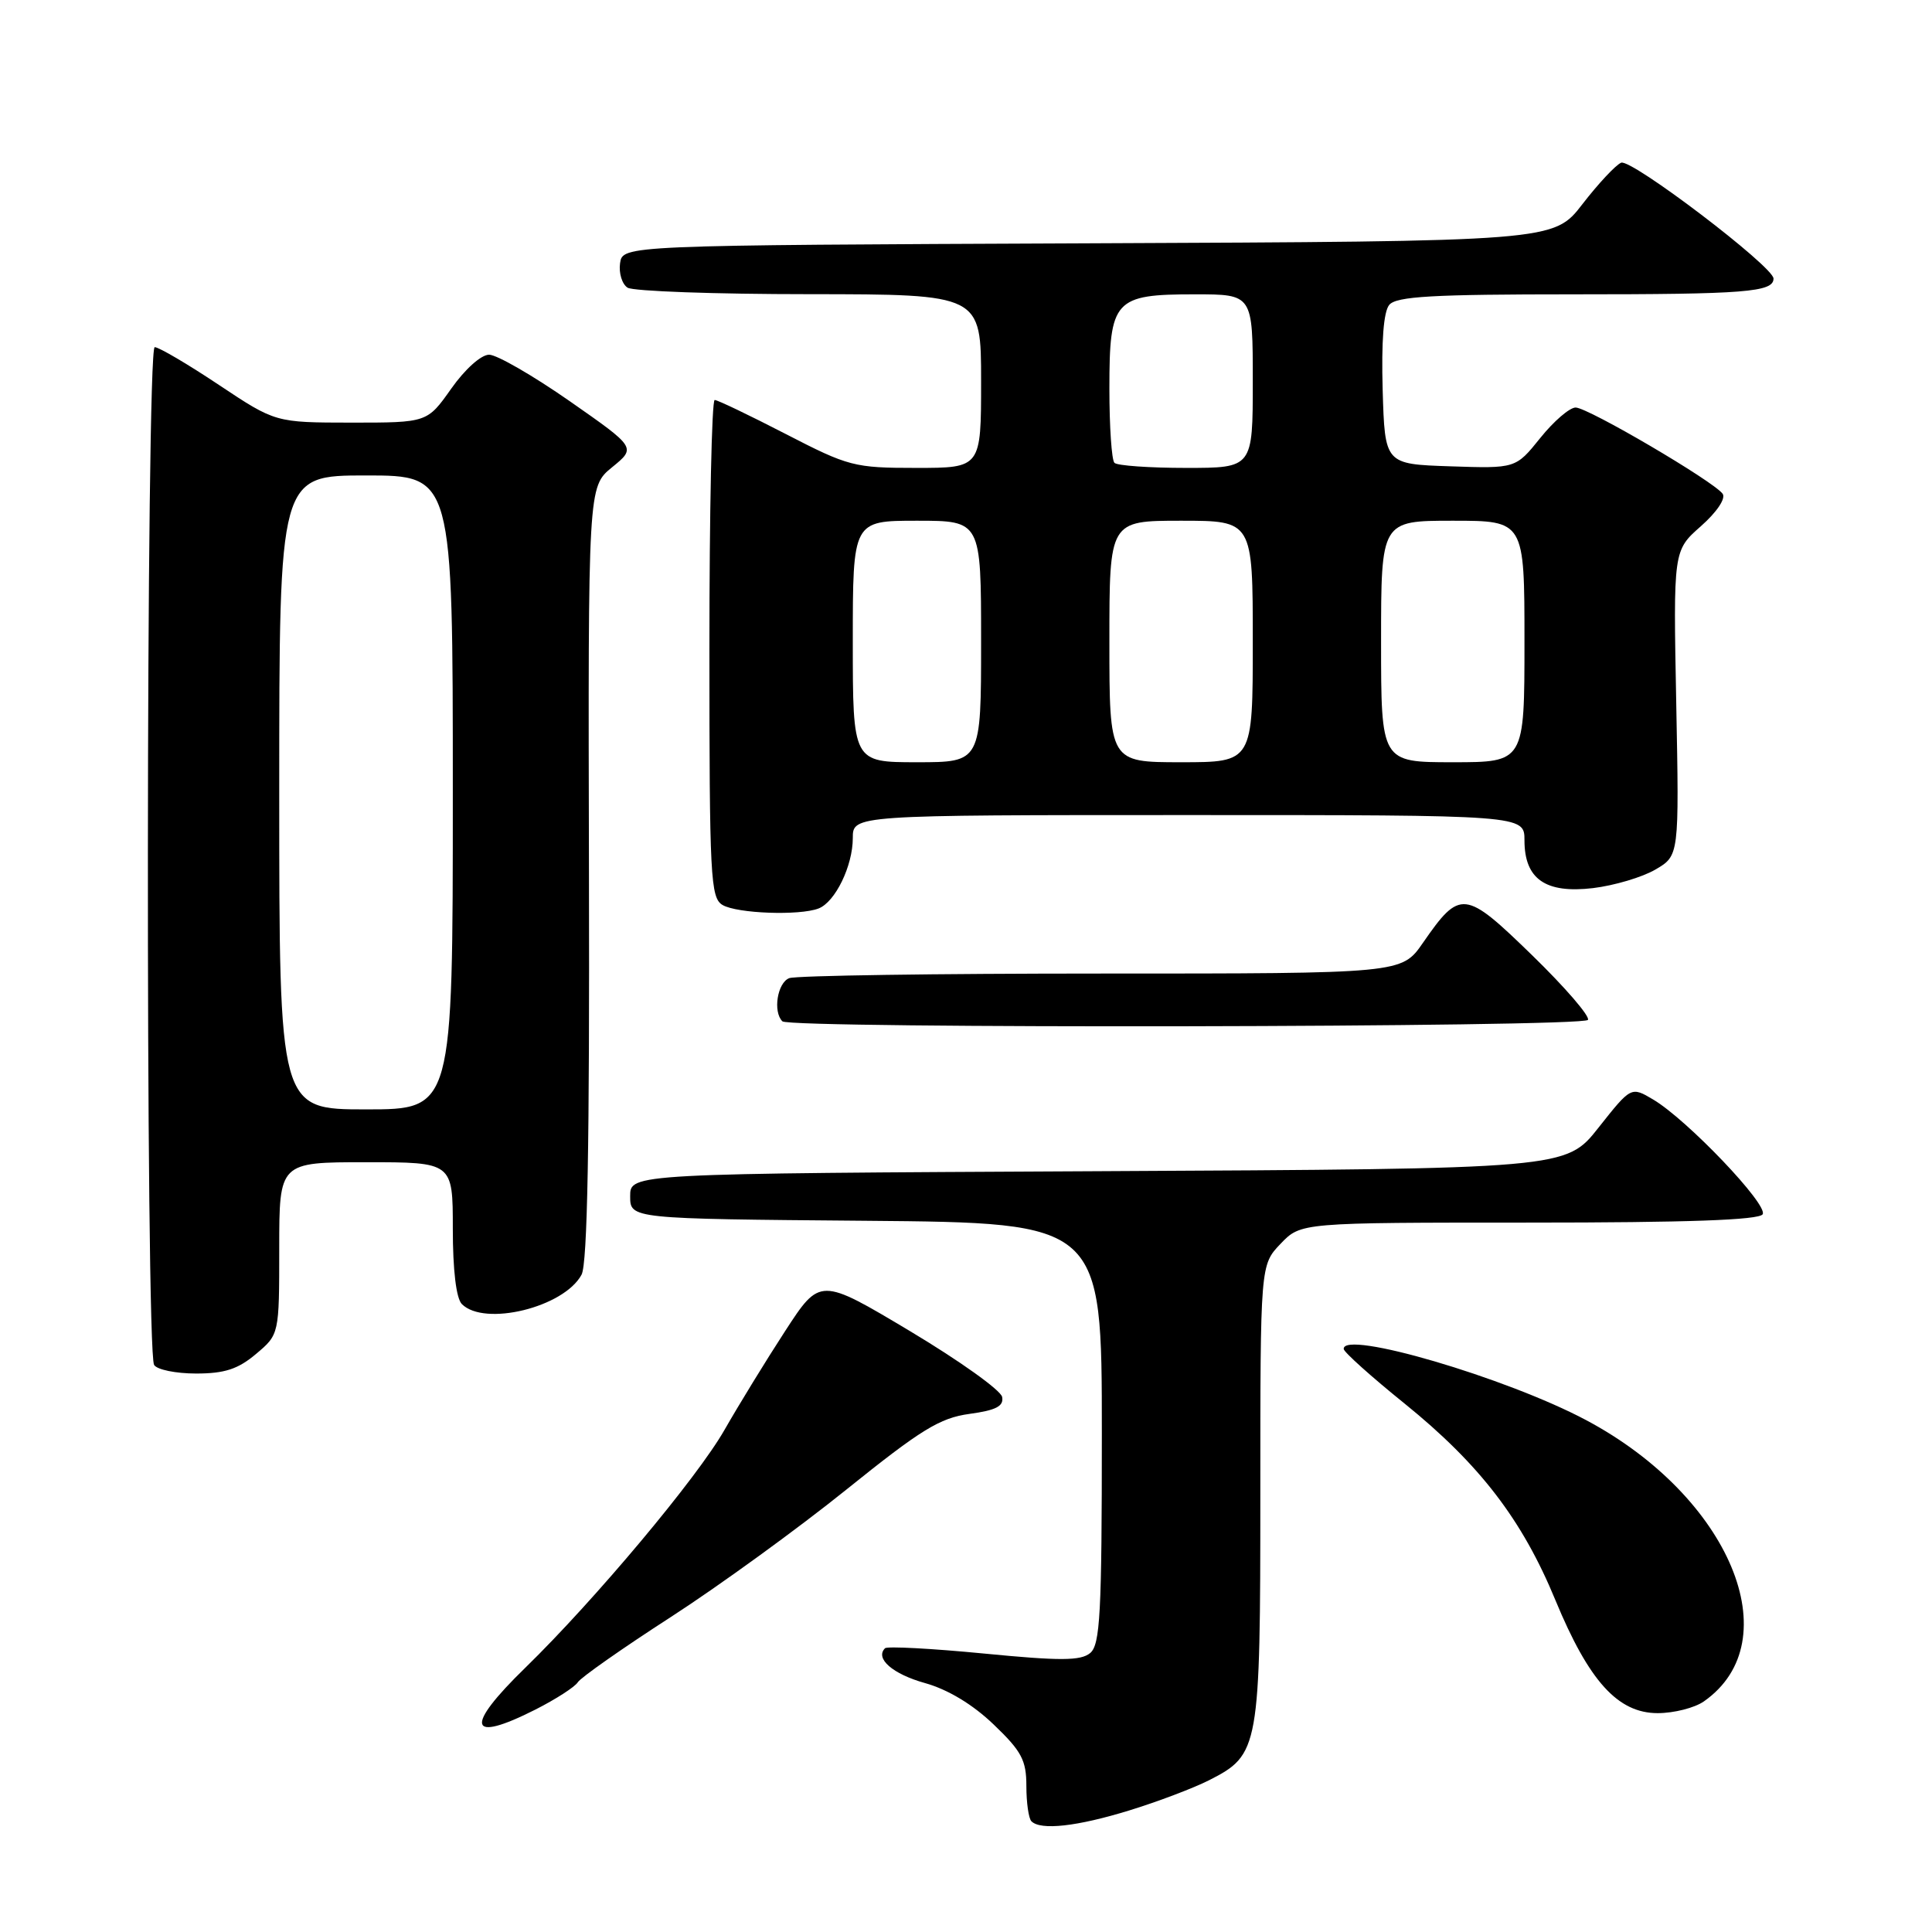 <?xml version="1.0" encoding="UTF-8" standalone="no"?>
<!DOCTYPE svg PUBLIC "-//W3C//DTD SVG 1.1//EN" "http://www.w3.org/Graphics/SVG/1.1/DTD/svg11.dtd" >
<svg xmlns="http://www.w3.org/2000/svg" xmlns:xlink="http://www.w3.org/1999/xlink" version="1.1" viewBox="0 0 256 256">
 <g >
 <path fill="currentColor"
d=" M 149.64 239.89 C 153.42 238.73 158.18 236.92 160.23 235.88 C 166.86 232.50 167.00 231.72 167.00 197.85 C 167.00 167.61 167.00 167.61 169.69 164.80 C 172.37 162.00 172.37 162.00 202.63 162.00 C 223.56 162.00 233.09 161.66 233.56 160.90 C 234.33 159.65 223.53 148.34 219.05 145.69 C 216.13 143.96 216.13 143.96 211.81 149.42 C 207.50 154.88 207.50 154.88 145.50 155.19 C 83.50 155.50 83.50 155.50 83.50 158.50 C 83.50 161.50 83.50 161.50 114.75 161.76 C 146.00 162.03 146.00 162.03 146.00 189.89 C 146.00 213.81 145.78 217.94 144.45 219.04 C 143.20 220.07 140.50 220.09 130.35 219.10 C 123.44 218.43 117.55 218.12 117.27 218.40 C 115.91 219.76 118.28 221.82 122.58 223.02 C 125.61 223.87 128.90 225.85 131.67 228.51 C 135.37 232.05 136.00 233.24 136.00 236.66 C 136.00 238.86 136.30 240.97 136.67 241.33 C 137.89 242.56 142.73 242.02 149.64 239.89 Z  M 70.96 226.52 C 73.66 225.15 76.17 223.53 76.56 222.91 C 76.94 222.29 82.48 218.40 88.88 214.27 C 95.27 210.14 105.74 202.54 112.16 197.37 C 122.04 189.42 124.52 187.89 128.45 187.35 C 131.98 186.87 133.02 186.33 132.79 185.11 C 132.63 184.22 127.13 180.30 120.58 176.38 C 108.66 169.26 108.66 169.26 104.03 176.38 C 101.48 180.30 97.88 186.18 96.01 189.45 C 92.39 195.81 78.84 211.98 69.62 220.97 C 61.49 228.88 62.01 231.05 70.96 226.52 Z  M 225.78 225.44 C 237.21 217.43 229.22 198.32 210.20 188.19 C 199.64 182.56 177.88 176.17 178.05 178.75 C 178.07 179.16 181.71 182.43 186.14 186.00 C 196.07 194.04 201.70 201.36 206.10 212.03 C 210.54 222.76 214.37 227.00 219.65 227.00 C 221.80 227.00 224.56 226.30 225.78 225.44 Z  M 33.92 179.41 C 37.00 176.82 37.00 176.82 37.00 165.41 C 37.00 154.00 37.00 154.00 48.50 154.00 C 60.00 154.00 60.00 154.00 60.00 162.80 C 60.00 168.31 60.45 172.05 61.20 172.80 C 64.21 175.81 74.74 173.22 77.06 168.90 C 77.84 167.43 78.13 151.59 78.04 115.66 C 77.92 64.51 77.92 64.51 81.11 61.91 C 84.30 59.31 84.30 59.31 75.48 53.15 C 70.63 49.77 65.83 47.00 64.81 47.00 C 63.75 47.00 61.60 48.93 59.79 51.50 C 56.61 56.00 56.61 56.00 46.56 56.00 C 36.50 55.99 36.50 55.99 29.00 51.00 C 24.88 48.25 21.05 46.00 20.50 46.00 C 19.35 46.00 19.27 179.00 20.42 180.86 C 20.80 181.49 23.31 182.00 25.98 182.00 C 29.76 182.00 31.54 181.42 33.92 179.41 Z  M 210.41 135.14 C 210.70 134.67 207.38 130.82 203.02 126.58 C 194.08 117.88 193.48 117.81 188.54 124.94 C 185.73 129.00 185.73 129.00 145.95 129.00 C 124.07 129.00 105.45 129.27 104.58 129.61 C 103.01 130.21 102.39 134.06 103.67 135.33 C 104.66 136.33 209.80 136.14 210.41 135.14 Z  M 108.46 120.38 C 110.67 119.53 113.00 114.74 113.00 111.05 C 113.00 108.00 113.00 108.00 157.50 108.00 C 202.00 108.00 202.00 108.00 202.00 111.35 C 202.00 116.48 204.78 118.42 211.08 117.68 C 213.89 117.34 217.61 116.24 219.35 115.22 C 222.50 113.38 222.50 113.38 222.11 93.16 C 221.72 72.95 221.72 72.95 225.37 69.73 C 227.49 67.86 228.70 66.05 228.26 65.43 C 227.09 63.79 210.41 54.00 208.78 54.00 C 207.98 54.00 205.87 55.82 204.09 58.04 C 200.84 62.08 200.84 62.08 192.17 61.79 C 183.50 61.50 183.50 61.50 183.21 51.65 C 183.03 45.24 183.33 41.31 184.08 40.40 C 185.02 39.27 189.81 39.00 208.54 39.00 C 231.27 39.00 235.00 38.71 235.00 36.91 C 235.00 35.33 216.16 21.00 214.81 21.56 C 214.09 21.86 211.78 24.33 209.68 27.05 C 205.87 31.98 205.87 31.98 144.18 32.24 C 82.50 32.50 82.50 32.50 82.16 34.89 C 81.98 36.20 82.43 37.66 83.16 38.12 C 83.90 38.59 94.74 38.98 107.25 38.98 C 130.00 39.00 130.00 39.00 130.00 50.50 C 130.00 62.00 130.00 62.00 121.41 62.00 C 113.18 62.00 112.45 61.81 104.10 57.50 C 99.31 55.03 95.08 53.00 94.70 53.00 C 94.31 53.00 94.00 67.83 94.00 85.95 C 94.00 116.28 94.14 118.98 95.75 119.92 C 97.69 121.05 105.93 121.35 108.46 120.38 Z  M 37.00 105.00 C 37.00 63.00 37.00 63.00 48.50 63.00 C 60.00 63.00 60.00 63.00 60.00 105.00 C 60.00 147.00 60.00 147.00 48.50 147.00 C 37.00 147.00 37.00 147.00 37.00 105.00 Z  M 113.00 85.00 C 113.00 69.00 113.00 69.00 121.50 69.00 C 130.00 69.00 130.00 69.00 130.00 85.00 C 130.00 101.00 130.00 101.00 121.50 101.00 C 113.00 101.00 113.00 101.00 113.00 85.00 Z  M 147.00 85.00 C 147.00 69.00 147.00 69.00 156.50 69.00 C 166.00 69.00 166.00 69.00 166.00 85.00 C 166.00 101.00 166.00 101.00 156.50 101.00 C 147.00 101.00 147.00 101.00 147.00 85.00 Z  M 183.00 85.00 C 183.00 69.00 183.00 69.00 192.50 69.00 C 202.00 69.00 202.00 69.00 202.00 85.00 C 202.00 101.00 202.00 101.00 192.50 101.00 C 183.00 101.00 183.00 101.00 183.00 85.00 Z  M 147.67 61.33 C 147.30 60.97 147.00 56.54 147.00 51.49 C 147.00 39.70 147.64 39.00 158.33 39.00 C 166.00 39.00 166.00 39.00 166.00 50.50 C 166.00 62.00 166.00 62.00 157.17 62.00 C 152.31 62.00 148.03 61.70 147.67 61.33 Z "/>
</g>
</svg>